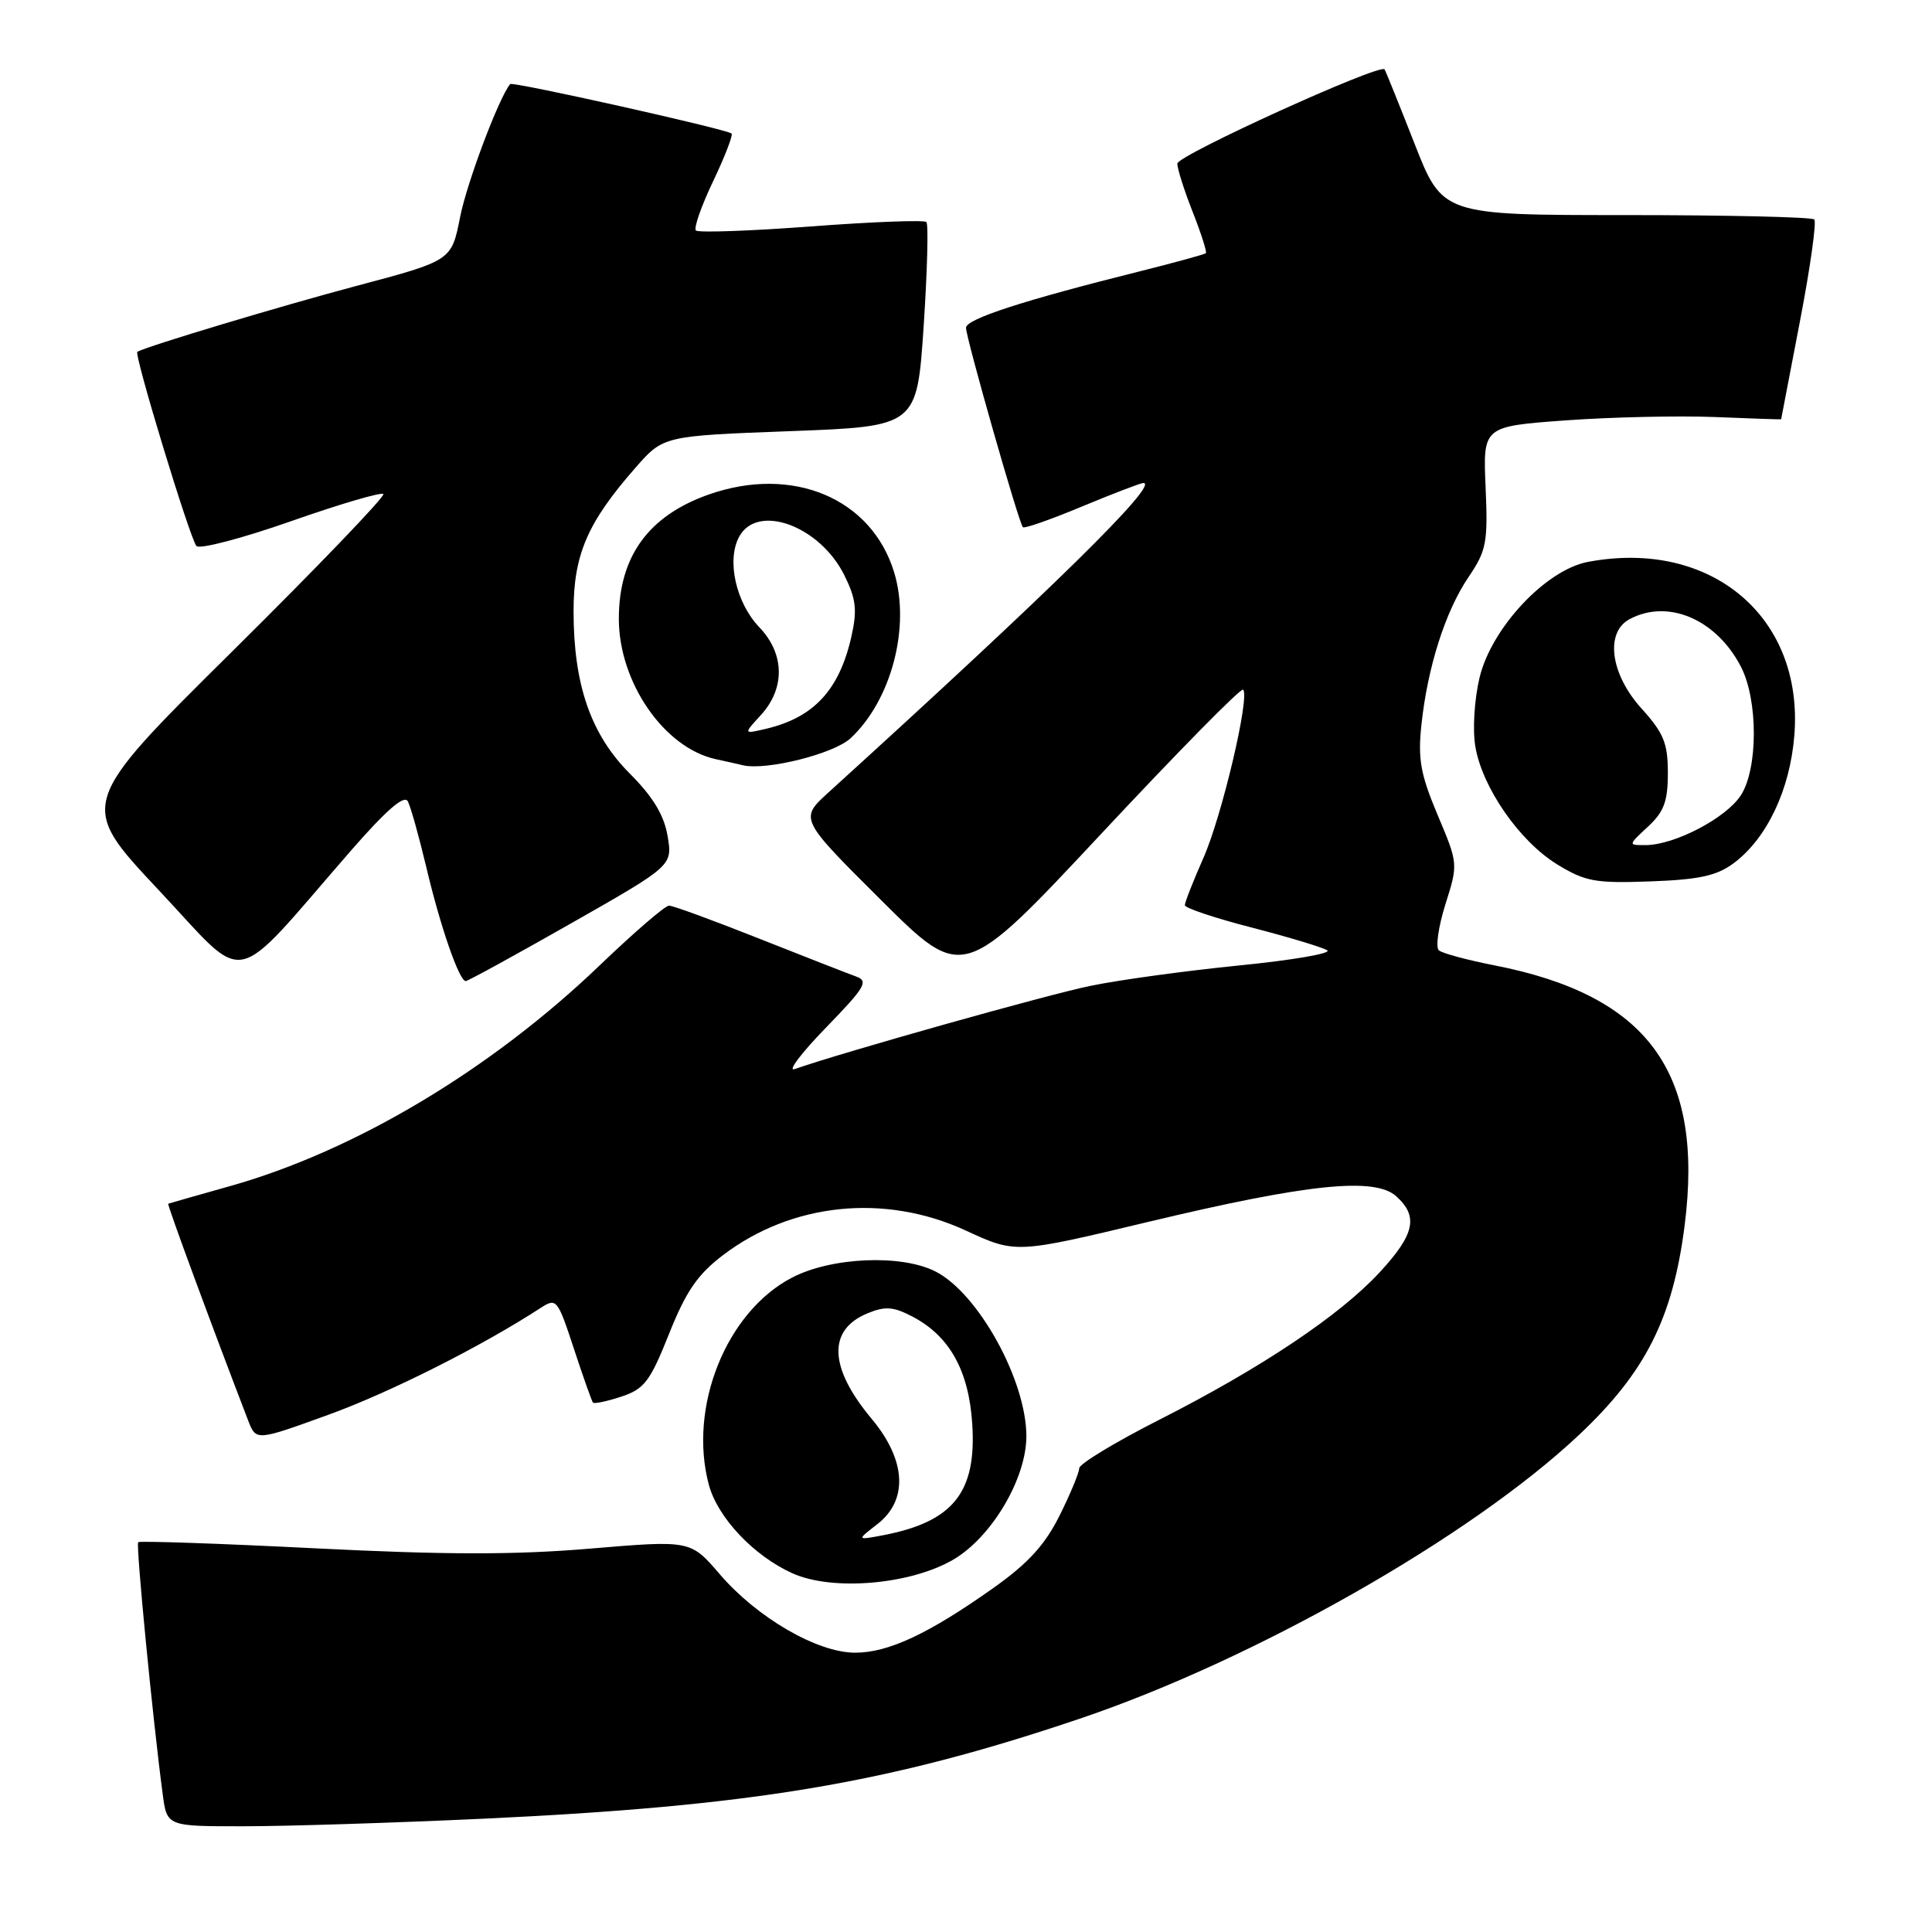 <?xml version="1.0" encoding="UTF-8" standalone="no"?>
<!DOCTYPE svg PUBLIC "-//W3C//DTD SVG 1.1//EN" "http://www.w3.org/Graphics/SVG/1.1/DTD/svg11.dtd" >
<svg xmlns="http://www.w3.org/2000/svg" xmlns:xlink="http://www.w3.org/1999/xlink" version="1.1" viewBox="0 0 256 256">
 <g >
 <path fill="currentColor"
d=" M 64.00 240.99 C 99.70 239.32 117.65 236.32 143.00 227.76 C 166.21 219.93 194.90 203.63 209.23 190.13 C 218.06 181.82 221.67 174.64 223.23 162.32 C 225.79 142.03 218.36 131.89 198.00 127.91 C 194.43 127.21 191.12 126.32 190.66 125.93 C 190.20 125.54 190.59 122.80 191.52 119.84 C 193.22 114.47 193.22 114.45 190.49 107.98 C 188.22 102.59 187.86 100.58 188.35 96.00 C 189.17 88.36 191.52 80.99 194.59 76.46 C 196.96 72.96 197.17 71.90 196.85 64.56 C 196.50 56.50 196.50 56.50 207.50 55.70 C 213.55 55.26 222.44 55.07 227.25 55.26 C 232.06 55.46 236.00 55.59 236.01 55.56 C 236.01 55.53 237.13 49.68 238.50 42.58 C 239.87 35.47 240.72 29.39 240.40 29.08 C 240.08 28.76 228.87 28.50 215.48 28.50 C 191.14 28.50 191.14 28.50 187.42 19.00 C 185.37 13.78 183.59 9.36 183.46 9.19 C 182.83 8.39 156.00 20.59 156.00 21.68 C 156.00 22.36 156.92 25.25 158.04 28.09 C 159.16 30.93 159.94 33.39 159.79 33.55 C 159.63 33.70 155.68 34.79 151.00 35.96 C 135.62 39.80 128.00 42.27 128.00 43.43 C 128.00 44.76 135.00 69.33 135.54 69.86 C 135.73 70.07 139.26 68.83 143.38 67.11 C 147.49 65.40 151.15 64.00 151.50 64.00 C 153.74 64.00 139.30 78.19 109.78 105.00 C 105.93 108.50 105.93 108.50 116.77 119.29 C 127.61 130.07 127.61 130.07 145.92 110.48 C 155.98 99.71 164.44 91.11 164.72 91.38 C 165.64 92.31 161.91 108.15 159.45 113.70 C 158.10 116.75 157.00 119.56 157.00 119.94 C 157.00 120.32 160.98 121.65 165.84 122.90 C 170.70 124.16 175.21 125.51 175.86 125.92 C 176.52 126.32 171.30 127.22 164.28 127.92 C 157.25 128.62 148.35 129.83 144.50 130.63 C 138.70 131.82 111.73 139.41 105.29 141.66 C 104.31 142.00 106.17 139.54 109.43 136.18 C 114.65 130.81 115.13 129.99 113.43 129.39 C 112.37 129.01 106.57 126.74 100.54 124.35 C 94.52 121.96 89.17 120.00 88.65 120.00 C 88.13 120.00 84.03 123.54 79.52 127.86 C 65.10 141.71 47.03 152.51 30.50 157.16 C 26.10 158.40 22.40 159.45 22.29 159.50 C 22.11 159.57 28.14 175.90 32.88 188.22 C 33.93 190.94 33.93 190.94 43.47 187.48 C 51.63 184.53 63.79 178.41 71.65 173.30 C 73.73 171.95 73.88 172.13 76.04 178.70 C 77.27 182.44 78.41 185.66 78.57 185.85 C 78.73 186.04 80.42 185.69 82.33 185.06 C 85.38 184.05 86.13 183.06 88.65 176.75 C 90.89 171.12 92.42 168.89 95.79 166.32 C 104.94 159.36 117.24 158.11 127.97 163.05 C 134.59 166.11 134.59 166.11 152.05 161.93 C 173.28 156.85 182.16 155.93 185.02 158.52 C 187.97 161.19 187.46 163.55 182.84 168.56 C 177.56 174.28 167.16 181.25 153.62 188.12 C 147.79 191.08 143.01 193.97 143.00 194.55 C 143.00 195.13 141.83 197.95 140.40 200.82 C 138.46 204.71 136.23 207.15 131.65 210.40 C 123.04 216.50 117.70 219.00 113.29 218.99 C 108.29 218.98 100.31 214.35 95.37 208.59 C 91.50 204.08 91.50 204.08 78.18 205.20 C 68.24 206.04 59.01 206.03 41.76 205.16 C 29.06 204.52 18.51 204.16 18.31 204.35 C 17.99 204.68 20.23 227.77 21.56 237.75 C 22.12 242.00 22.12 242.00 32.31 241.99 C 37.92 241.99 52.17 241.54 64.00 240.99 Z  M 126.33 206.65 C 131.41 203.67 136.00 195.92 136.00 190.31 C 136.00 182.93 129.67 171.43 124.00 168.50 C 119.49 166.17 110.15 166.56 104.91 169.31 C 96.21 173.86 91.17 186.47 93.93 196.76 C 95.11 201.11 99.88 206.16 105.00 208.47 C 110.31 210.86 120.64 209.98 126.33 206.65 Z  M 75.67 122.35 C 89.12 114.70 89.12 114.70 88.46 110.78 C 87.99 108.00 86.53 105.59 83.47 102.52 C 78.29 97.34 76.00 90.74 76.00 80.98 C 76.00 73.50 77.84 69.23 84.20 61.98 C 87.90 57.76 87.90 57.76 104.70 57.13 C 121.50 56.50 121.50 56.50 122.39 43.22 C 122.87 35.92 123.04 29.71 122.75 29.42 C 122.47 29.13 115.60 29.39 107.50 30.00 C 99.40 30.61 92.51 30.85 92.21 30.54 C 91.90 30.23 92.93 27.29 94.50 24.00 C 96.07 20.71 97.16 17.87 96.93 17.69 C 96.14 17.08 67.90 10.77 67.60 11.14 C 66.09 12.97 61.86 24.22 60.96 28.79 C 59.83 34.54 59.83 34.54 47.17 37.90 C 37.01 40.61 19.69 45.81 18.20 46.61 C 17.71 46.87 25.18 71.41 26.03 72.35 C 26.45 72.81 32.08 71.34 38.54 69.07 C 45.00 66.80 50.51 65.18 50.80 65.46 C 51.08 65.75 42.09 75.11 30.82 86.27 C 10.33 106.55 10.33 106.55 21.01 117.92 C 33.09 130.77 30.28 131.34 46.53 112.68 C 51.20 107.33 53.56 105.28 54.04 106.18 C 54.42 106.91 55.53 110.88 56.51 115.00 C 58.35 122.79 60.85 130.00 61.71 130.00 C 61.99 130.00 68.27 126.56 75.67 122.35 Z  M 229.68 114.41 C 234.10 111.14 237.18 104.68 237.76 97.45 C 239.02 81.75 226.71 71.39 210.43 74.45 C 204.85 75.49 197.63 83.19 196.05 89.78 C 195.36 92.68 195.11 96.68 195.49 98.92 C 196.41 104.38 201.35 111.48 206.34 114.54 C 210.05 116.81 211.38 117.06 218.68 116.79 C 225.09 116.56 227.46 116.05 229.68 114.41 Z  M 112.71 97.82 C 118.12 92.77 120.67 83.05 118.48 75.84 C 115.49 66.01 105.01 61.62 93.90 65.53 C 85.91 68.35 82.00 73.76 82.00 81.99 C 82.00 90.40 87.99 99.09 94.83 100.59 C 96.30 100.91 97.92 101.27 98.43 101.40 C 101.52 102.13 110.49 99.89 112.71 97.82 Z  M 116.25 201.96 C 120.37 198.77 120.08 193.48 115.49 187.99 C 109.83 181.22 109.63 176.22 114.93 174.03 C 117.27 173.06 118.35 173.13 120.82 174.41 C 125.80 176.98 128.38 181.58 128.83 188.71 C 129.41 197.77 126.29 201.65 117.00 203.43 C 113.50 204.09 113.50 204.09 116.25 201.96 Z  M 218.35 109.55 C 220.49 107.57 221.00 106.19 221.00 102.42 C 221.00 98.48 220.45 97.13 217.50 93.87 C 213.38 89.31 212.65 83.79 215.93 82.04 C 221.02 79.32 227.42 82.05 230.68 88.34 C 232.97 92.76 232.96 101.89 230.66 105.40 C 228.69 108.41 221.94 111.94 218.10 111.98 C 215.71 112.00 215.71 112.00 218.35 109.55 Z  M 100.81 94.76 C 104.06 91.22 103.98 86.63 100.62 83.12 C 97.52 79.89 96.26 74.25 97.93 71.14 C 100.34 66.63 108.63 69.66 111.89 76.24 C 113.43 79.35 113.60 80.83 112.83 84.28 C 111.24 91.40 107.86 95.07 101.50 96.57 C 98.50 97.28 98.50 97.28 100.81 94.76 Z "/>
</g>
</svg>